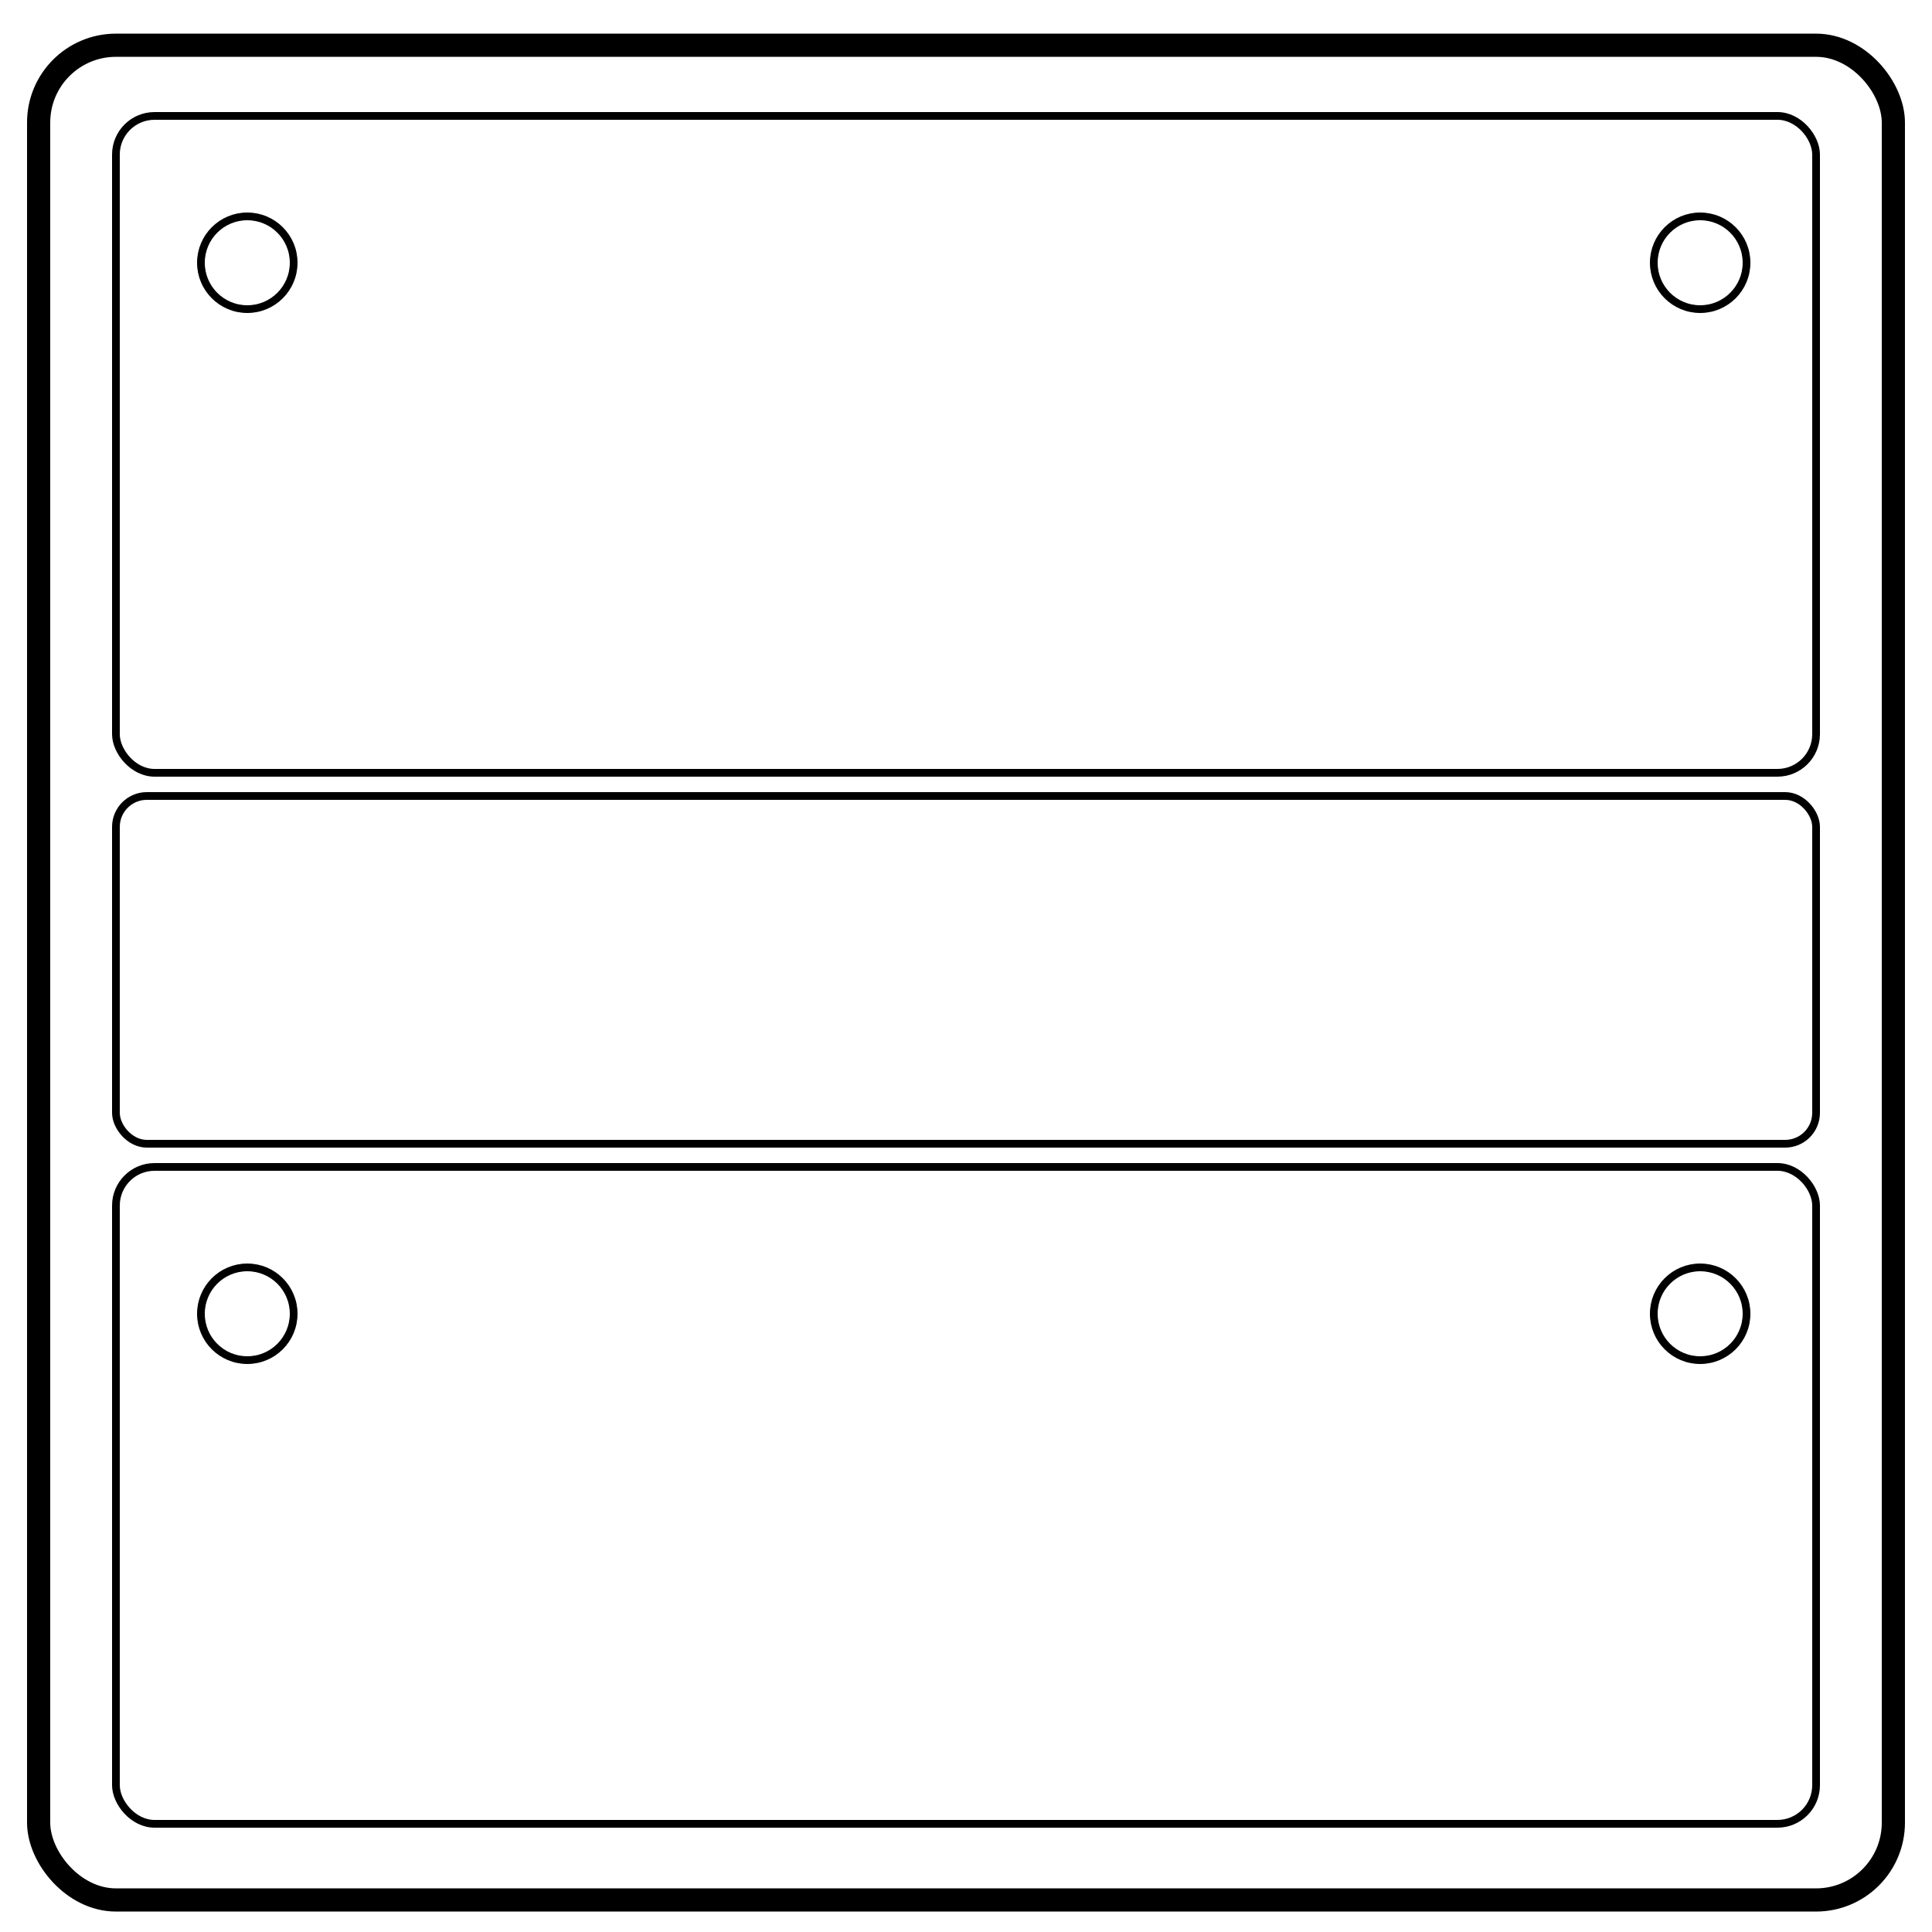 <?xml version="1.0" encoding="UTF-8" standalone="no"?>
<svg
   xmlns:dc="http://purl.org/dc/elements/1.1/"
   xmlns:cc="http://creativecommons.org/ns#"
   xmlns:rdf="http://www.w3.org/1999/02/22-rdf-syntax-ns#"
   xmlns:svg="http://www.w3.org/2000/svg"
   xmlns="http://www.w3.org/2000/svg"
   id="svg8"
   version="1.1"
   viewBox="0 0 250 250">
  <g transform="translate(0,-230)">
    <rect
       ry="10"
       rx="10"
       y="235.854"
       x="5"
       height="240"
       width="240"
       id="rect4487"
       style="fill:none;stroke:#000000;stroke-width:3;stroke-opacity:1" />
    <rect
       ry="5"
       rx="5"
       y="245"
       x="15"
       height="85"
       width="220"
       id="rect4489"
       style="fill:none;stroke:#000000;stroke-width:1;stroke-opacity:1" />
    <rect
       ry="5"
       rx="5"
       y="381"
       x="15"
       height="85"
       width="220"
       id="rect4489-6"
       style="fill:none;stroke:#000000;stroke-width:1;stroke-opacity:1" />
    <rect
       ry="4"
       rx="4"
       y="333"
       x="15"
       height="45"
       width="220"
       id="rect4506"
       style="fill:none;stroke:#000000;stroke-width:1;stroke-opacity:1" />
    <circle
       r="6"
       cy="264"
       cx="32"
       id="path4508"
       style="fill:none;stroke:#000000;stroke-width:1;stroke-opacity:1" />
    <circle
       r="6"
       cy="264"
       cx="220"
       id="path4508-1"
       style="fill:none;stroke:#000000;stroke-width:1;stroke-opacity:1" />
    <circle
       r="6"
       cy="400"
       cx="32"
       id="path4508-2"
       style="fill:none;stroke:#000000;stroke-width:1;stroke-opacity:1" />
    <circle
       r="6"
       cy="400"
       cx="220"
       id="path4508-5"
       style="fill:none;stroke:#000000;stroke-width:1;stroke-opacity:1" />
  </g>
</svg>
